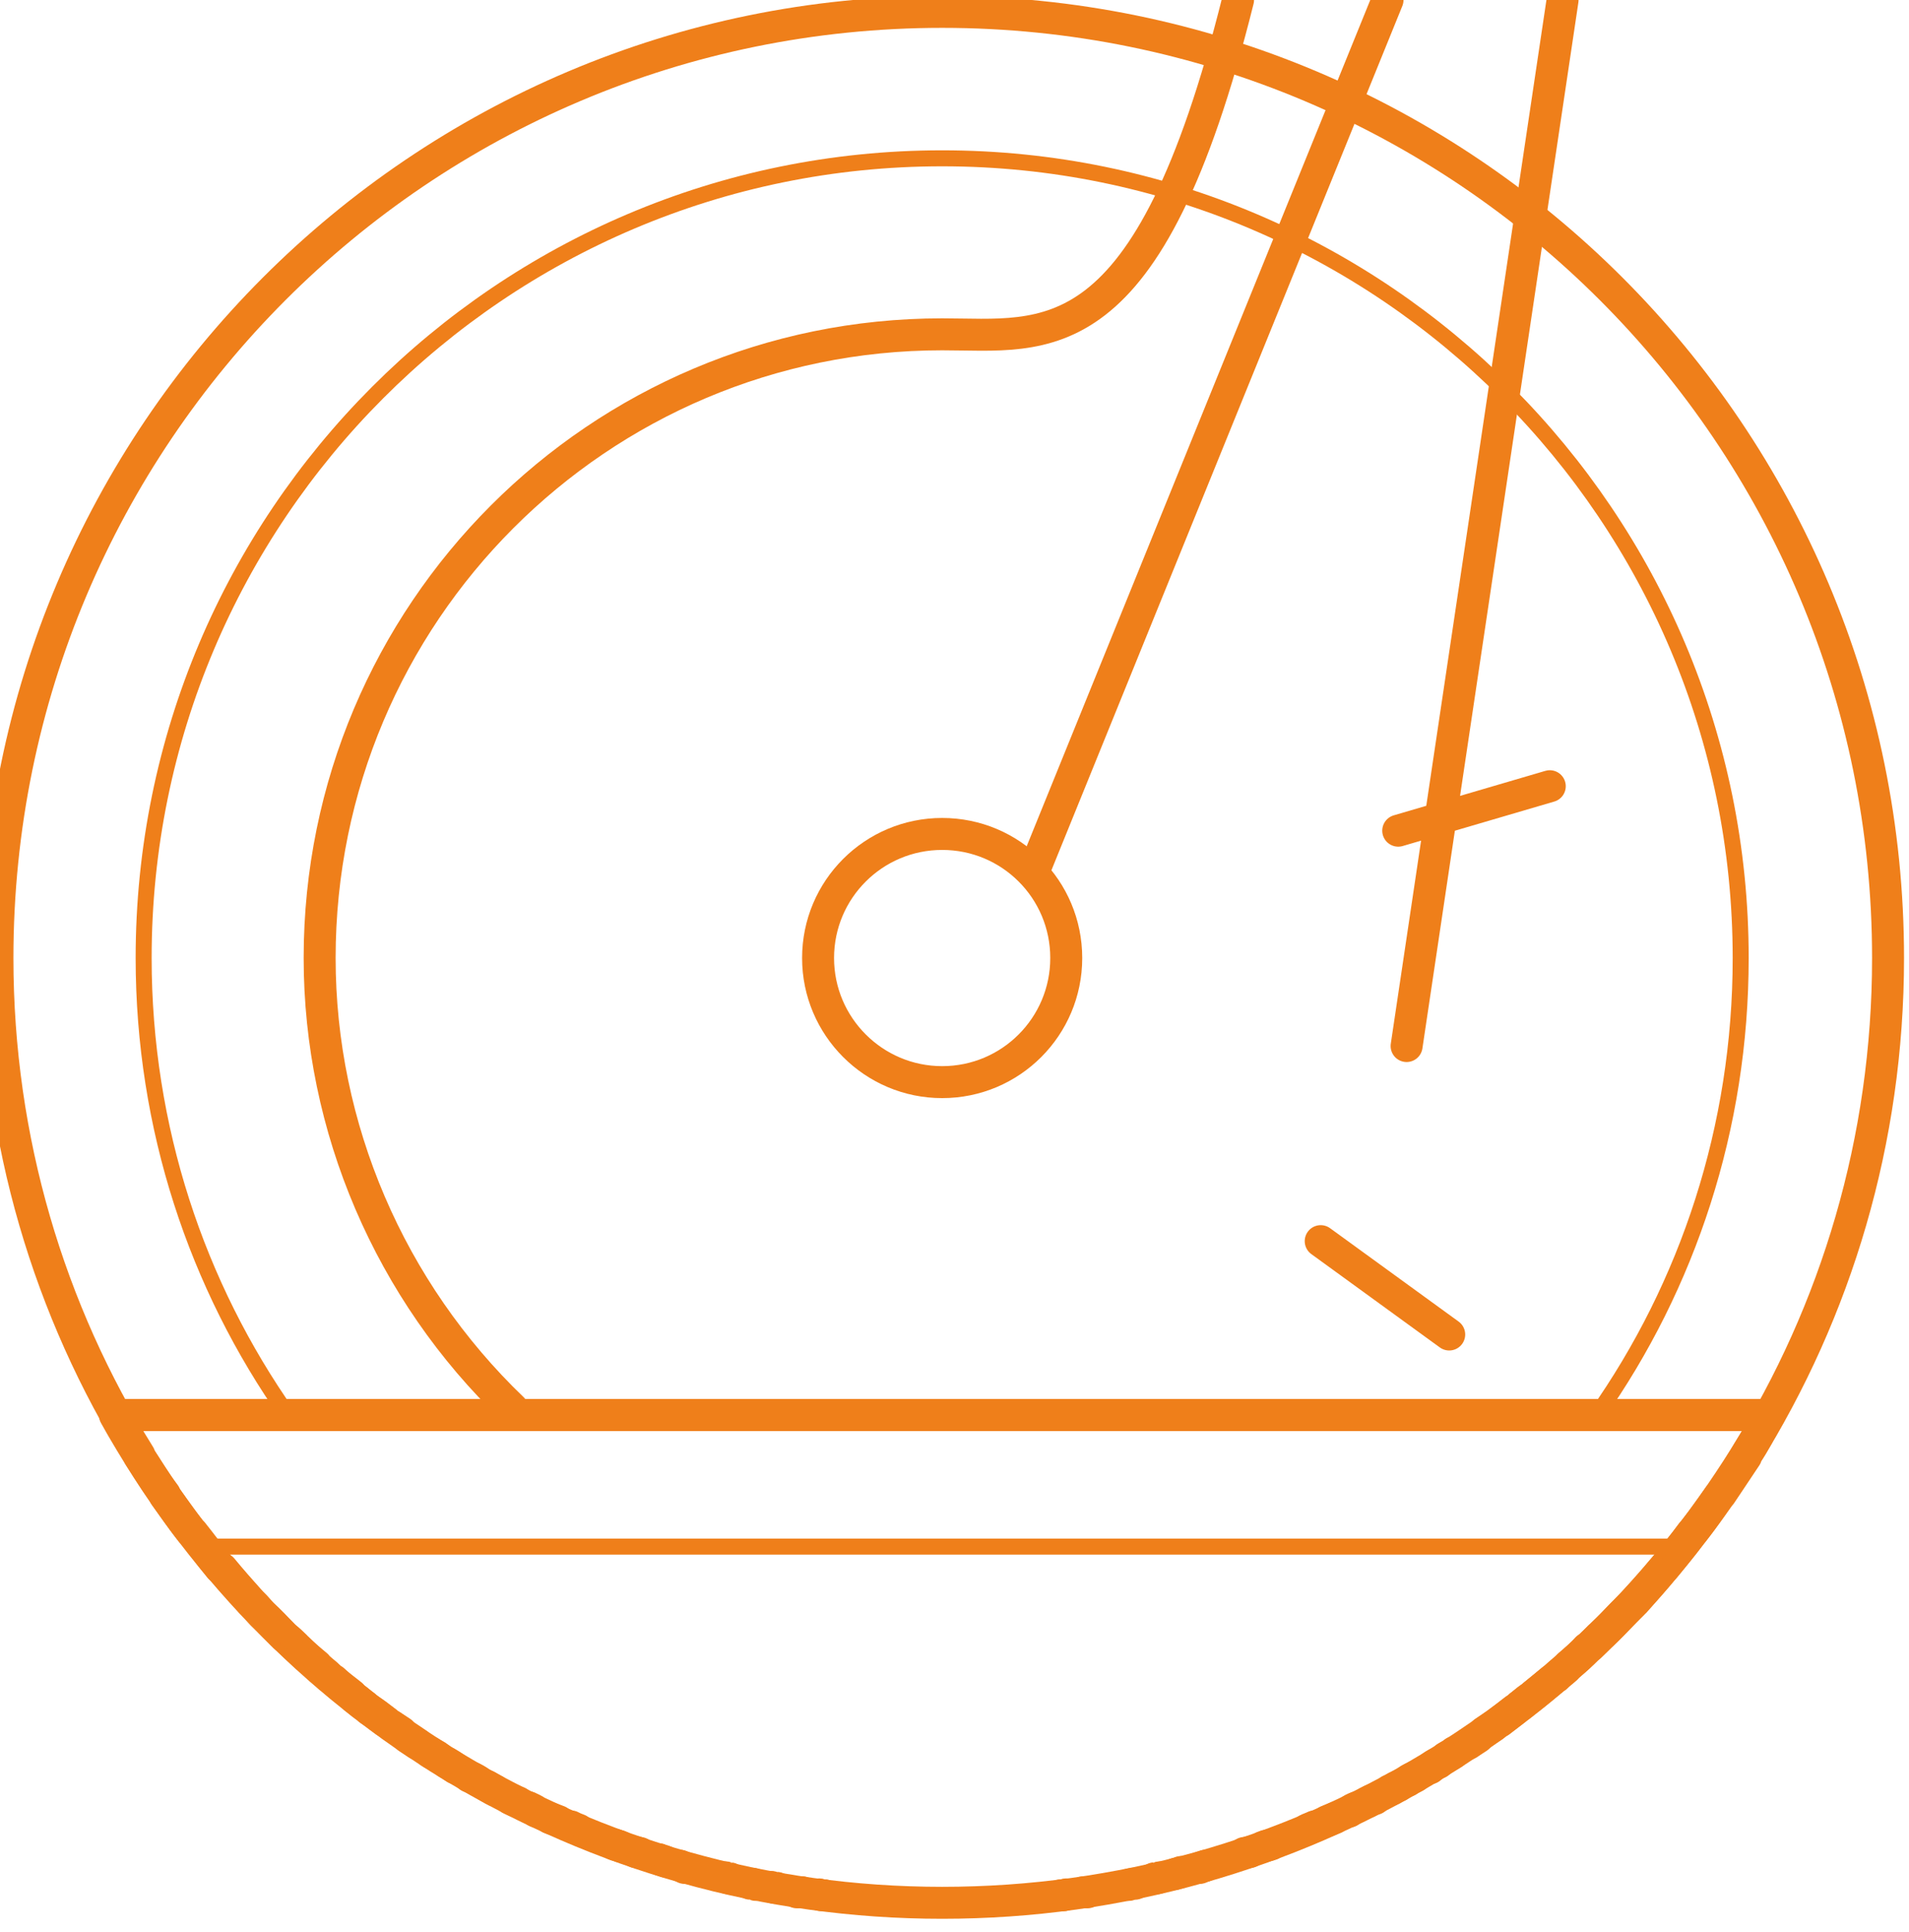 <svg width="82" height="83" viewBox="0 0 82 83" fill="none" xmlns="http://www.w3.org/2000/svg" xmlns:xlink="http://www.w3.org/1999/xlink">
	<desc>
			Created with Pixso.
	</desc>
	<defs/>
	<path id="Vector" d="M74.77 41.15C74.77 48.43 72.5 55.22 68.58 60.78L12.37 60.78C8.45 55.22 6.17 48.43 6.17 41.15C6.17 22.2 21.52 6.8 40.47 6.8C59.42 6.8 74.77 22.2 74.77 41.15Z" stroke="#EF7F1A" stroke-opacity="1" stroke-width="0.687" stroke-linejoin="round"/>
	<path id="Vector" d="M22.02 60.51C16.74 55.45 13.73 48.43 13.73 41.15C13.73 26.34 25.71 14.36 40.47 14.36C44.94 14.36 49.31 15.5 53.18 " stroke="#EF7F1A" stroke-opacity="1" stroke-width="1.373" stroke-linejoin="round" stroke-linecap="round"/>
	<path id="Vector" d="M40.47 46.48C37.53 46.48 35.14 44.09 35.14 41.15C35.14 38.2 37.53 35.82 40.47 35.82C43.42 35.82 45.8 38.2 45.8 41.15C45.8 44.09 43.42 46.48 40.47 46.48Z" stroke="#EF7F1A" stroke-opacity="1" stroke-width="1.373" stroke-linejoin="round"/>
	<path id="Vector" d="M44.39 37.46L59.6 " stroke="#EF7F1A" stroke-opacity="1" stroke-width="1.373" stroke-linejoin="round" stroke-linecap="round"/>
	<path id="Vector" d="M66.57 33.77L60.06 35.68L66.57 33.77ZM62.25 57.32L56.73 53.31L62.25 57.32ZM60.42 44.93L67.12 " stroke="#EF7F1A" stroke-opacity="1" stroke-width="1.373" stroke-linejoin="round" stroke-linecap="round"/>
	<path id="Vector" d="M81.1 41.15C81.1 48.98 78.87 56.31 75 62.51C75.37 61.96 75.68 61.37 76 60.78L4.94 60.78C5.26 61.37 5.63 61.96 5.99 62.51C2.12 56.31 -0.11 48.98 -0.11 41.15C-0.11 18.69 18.06 0.51 40.47 0.51C62.93 0.51 81.1 18.69 81.1 41.15ZM73.91 64.19C74.27 63.65 74.64 63.1 75 62.56C74.64 63.1 74.27 63.65 73.91 64.19ZM72.72 65.79C73.13 65.29 73.5 64.74 73.86 64.24C73.5 64.74 73.13 65.29 72.72 65.79ZM71.49 67.34C71.9 66.84 72.31 66.34 72.68 65.83C72.31 66.34 71.9 66.84 71.49 67.34ZM70.22 68.8C70.63 68.34 71.04 67.88 71.45 67.38C71.04 67.88 70.63 68.34 70.22 68.8ZM69.67 69.34C69.81 69.21 69.99 69.02 70.13 68.89C69.99 69.02 69.81 69.21 69.67 69.34C69.4 69.62 69.12 69.93 68.81 70.21C69.12 69.93 69.4 69.62 69.67 69.34M68.3 70.71C68.44 70.57 68.58 70.44 68.71 70.3C68.58 70.44 68.44 70.57 68.3 70.71ZM67.39 71.53C67.67 71.3 67.94 71.07 68.17 70.8C67.94 71.07 67.67 71.3 67.39 71.53ZM66.85 72.03C66.98 71.89 67.12 71.8 67.26 71.67C67.12 71.8 66.98 71.89 66.85 72.03ZM65.89 72.8C66.16 72.58 66.39 72.39 66.66 72.17C66.39 72.39 66.16 72.58 65.89 72.8ZM65.3 73.26C65.43 73.17 65.57 73.03 65.71 72.94C65.57 73.03 65.43 73.17 65.3 73.26ZM64.43 73.94C64.66 73.76 64.89 73.58 65.07 73.44C64.89 73.58 64.66 73.76 64.43 73.94ZM63.75 74.4C63.89 74.31 64.02 74.22 64.16 74.13C64.02 74.22 63.89 74.31 63.75 74.4ZM63.07 74.9C63.2 74.81 63.34 74.72 63.48 74.63C63.34 74.72 63.2 74.81 63.07 74.9ZM62.11 75.49C62.25 75.4 62.38 75.36 62.47 75.26C62.38 75.36 62.25 75.4 62.11 75.49ZM61.43 75.95C61.52 75.86 61.65 75.77 61.79 75.72C61.65 75.77 61.52 75.86 61.43 75.95ZM60.47 76.49C60.56 76.4 60.7 76.36 60.79 76.31C60.7 76.36 60.56 76.4 60.47 76.49ZM59.7 76.9C59.83 76.86 59.92 76.77 60.06 76.72C59.92 76.77 59.83 76.86 59.7 76.9ZM58.74 77.41C58.83 77.36 58.92 77.31 59.06 77.27C58.92 77.31 58.83 77.36 58.74 77.41ZM57.96 77.81C58.06 77.72 58.15 77.68 58.28 77.63C58.15 77.68 58.06 77.72 57.96 77.81ZM57.01 78.22C57.1 78.18 57.24 78.13 57.33 78.09C57.24 78.13 57.1 78.18 57.01 78.22ZM56.14 78.59C56.23 78.54 56.37 78.5 56.46 78.45C56.37 78.5 56.23 78.54 56.14 78.59ZM54.27 79.32C54.37 79.27 54.5 79.27 54.59 79.23C54.5 79.27 54.37 79.27 54.27 79.32ZM53.45 79.59C53.55 79.59 53.59 79.55 53.68 79.55C53.59 79.55 53.55 79.59 53.45 79.59ZM51.54 80.23C51.63 80.18 51.68 80.18 51.77 80.14C51.68 80.18 51.63 80.18 51.54 80.23ZM50.45 80.5C50.54 80.46 50.63 80.46 50.72 80.41C50.63 80.46 50.54 80.46 50.45 80.5ZM49.58 80.68C49.67 80.68 49.72 80.68 49.81 80.64C49.72 80.68 49.67 80.68 49.58 80.68ZM48.49 80.96C48.58 80.91 48.67 80.91 48.76 80.91C48.67 80.91 48.58 80.91 48.49 80.96ZM46.53 81.28C46.58 81.28 46.67 81.28 46.71 81.28C46.67 81.28 46.58 81.28 46.53 81.28ZM45.57 81.41C45.67 81.41 45.71 81.41 45.8 81.37C45.71 81.41 45.67 81.41 45.57 81.41ZM35.19 81.37C35.23 81.41 35.32 81.41 35.42 81.41C35.32 81.41 35.23 81.41 35.19 81.37ZM34.23 81.28C34.32 81.28 34.37 81.28 34.46 81.28C34.37 81.28 34.32 81.28 34.23 81.28ZM33.14 81.05C33.23 81.09 33.28 81.09 33.37 81.09C33.28 81.09 33.23 81.09 33.14 81.05ZM32.23 80.91C32.32 80.91 32.36 80.91 32.46 80.96C32.36 80.91 32.32 80.91 32.23 80.91ZM31.18 80.64C31.23 80.68 31.32 80.68 31.36 80.68C31.32 80.68 31.23 80.68 31.18 80.64ZM29.22 80.14C29.27 80.18 29.36 80.18 29.4 80.23C29.36 80.18 29.27 80.18 29.22 80.14ZM28.31 79.86C28.4 79.91 28.49 79.91 28.58 79.96C28.49 79.91 28.4 79.91 28.31 79.86ZM27.31 79.55C27.35 79.55 27.44 79.59 27.49 79.59C27.44 79.59 27.35 79.55 27.31 79.55ZM26.4 79.23C26.49 79.27 26.58 79.27 26.67 79.32C26.58 79.27 26.49 79.27 26.4 79.23ZM24.53 78.45C24.62 78.5 24.71 78.54 24.85 78.59C24.71 78.54 24.62 78.5 24.53 78.45ZM23.62 78.09C23.75 78.13 23.85 78.18 23.98 78.22C23.85 78.18 23.75 78.13 23.62 78.09ZM22.71 77.63C22.8 77.68 22.93 77.72 23.03 77.81C22.93 77.72 22.8 77.68 22.71 77.63ZM21.93 77.27C22.02 77.31 22.11 77.36 22.25 77.41C22.11 77.36 22.02 77.31 21.93 77.27ZM20.93 76.72C21.02 76.77 21.16 76.86 21.25 76.9C21.16 76.86 21.02 76.77 20.93 76.72ZM20.16 76.31C20.29 76.36 20.38 76.4 20.52 76.49C20.38 76.4 20.29 76.36 20.16 76.31ZM19.2 75.72C19.29 75.77 19.43 75.86 19.56 75.95C19.43 75.86 19.29 75.77 19.2 75.72ZM18.47 75.26C18.61 75.36 18.74 75.4 18.84 75.49C18.74 75.4 18.61 75.36 18.47 75.26ZM17.51 74.63C17.65 74.72 17.79 74.81 17.92 74.9C17.79 74.81 17.65 74.72 17.51 74.63ZM16.83 74.13C16.97 74.22 17.1 74.31 17.24 74.4C17.1 74.31 16.97 74.22 16.83 74.13ZM15.87 73.44C16.1 73.58 16.33 73.76 16.56 73.94C16.33 73.76 16.1 73.58 15.87 73.44ZM15.24 72.94C15.37 73.03 15.51 73.17 15.65 73.26C15.51 73.17 15.37 73.03 15.24 72.94ZM14.33 72.17C14.55 72.39 14.83 72.58 15.1 72.8C14.83 72.58 14.55 72.39 14.33 72.17ZM13.73 71.67C13.87 71.8 14.01 71.89 14.14 72.03C14.01 71.89 13.87 71.8 13.73 71.67ZM12.78 70.8C13.05 71.07 13.32 71.3 13.6 71.53C13.32 71.3 13.05 71.07 12.78 70.8ZM12.23 70.3C12.41 70.44 12.55 70.57 12.69 70.71C12.55 70.57 12.41 70.44 12.23 70.3ZM11.27 69.34C11.59 69.62 11.87 69.93 12.14 70.21C11.87 69.93 11.59 69.62 11.27 69.34C11.14 69.21 11 69.02 10.86 68.89C11 69.02 11.14 69.21 11.27 69.34M9.54 67.38C9.95 67.88 10.36 68.34 10.77 68.8C10.36 68.34 9.95 67.88 9.54 67.38ZM8.27 65.83C8.68 66.34 9.04 66.84 9.45 67.34C9.04 66.84 8.68 66.34 8.27 65.83ZM7.08 64.24C7.45 64.74 7.81 65.29 8.22 65.79C7.81 65.29 7.45 64.74 7.08 64.24ZM5.99 62.56C6.35 63.1 6.67 63.65 7.08 64.19C6.67 63.65 6.35 63.1 5.99 62.56Z" stroke="#EF7F1A" stroke-opacity="1" stroke-width="1.373" stroke-linejoin="round"/>
	<path id="Vector" d="M40.47 81.73C25.21 81.73 11.87 73.31 4.94 60.78L76 60.78C69.08 73.31 55.78 81.73 40.47 81.73Z" stroke="#EF7F1A" stroke-opacity="1" stroke-width="1.373" stroke-linejoin="round"/>
	<path id="Vector" d="M40.47 81.73C27.63 81.73 16.15 75.76 8.72 66.43L72.27 66.43C64.8 75.76 53.36 81.73 40.47 81.73Z" stroke="#EF7F1A" stroke-opacity="1" stroke-width="0.687" stroke-linejoin="round"/>
</svg>
